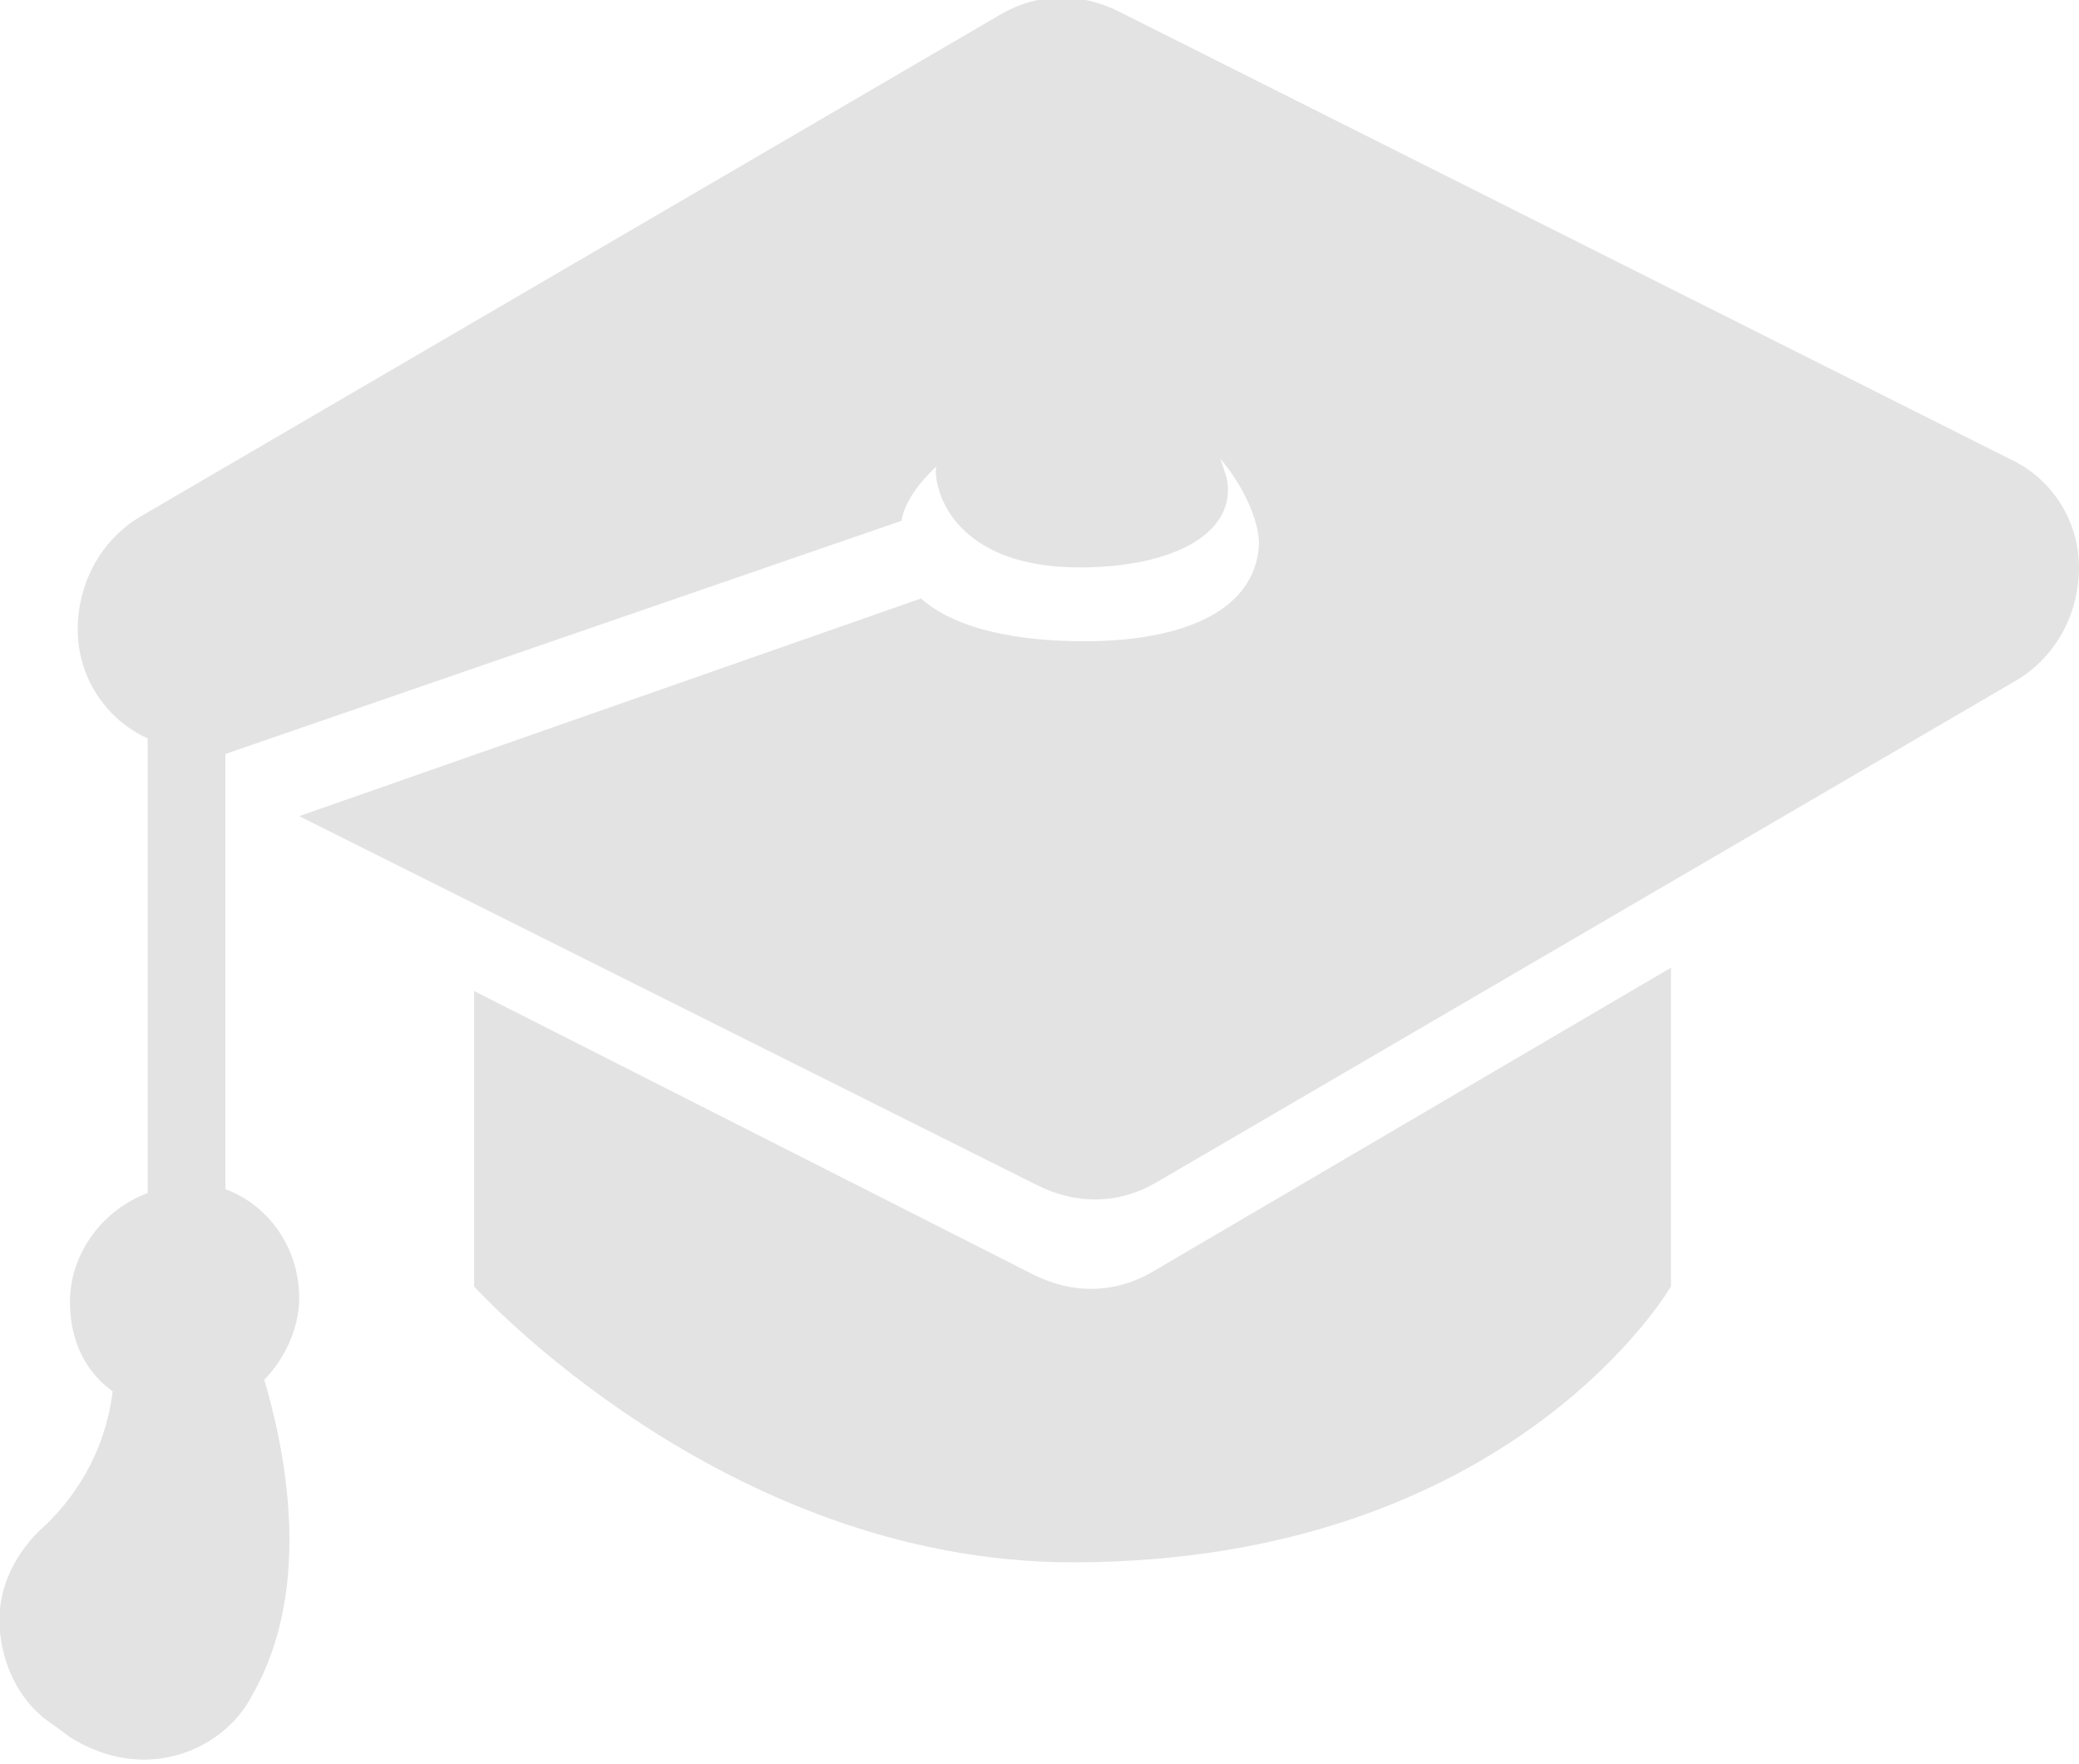 <?xml version="1.0" encoding="utf-8"?>
<!-- Generator: Adobe Illustrator 19.1.0, SVG Export Plug-In . SVG Version: 6.00 Build 0)  -->
<svg version="1.1" id="Layer_1" xmlns="http://www.w3.org/2000/svg" xmlns:xlink="http://www.w3.org/1999/xlink" x="0px" y="0px"
	 viewBox="0 0 53.5 45.4" style="enable-background:new 0 0 53.5 45.4;" xml:space="preserve">
<style type="text/css">
	.st0{fill:#E3E3E3;}
</style>
<path class="st0" d="M12.2,25.5v7.6c0,0,6.4,7.1,15.4,7.1c11.3,0,15.4-7.1,15.4-7.1v-8.2l-13.3,7.8c-1,0.6-2.1,0.6-3.1,0.1
	L12.2,25.5z M12.2,25.5"/>
<path class="st0" d="M27.9,16.5c-1.7,0-3.3-0.3-4.2-1.1L7.7,21l19,9.5c1,0.5,2.1,0.5,3.1-0.1l22.1-12.9c1-0.6,1.6-1.7,1.6-2.9
	c0-1.2-0.7-2.3-1.8-2.8L28.8,0.3c-1-0.5-2.1-0.5-3.1,0.1L3.6,13.3c-1,0.6-1.6,1.7-1.6,2.9c0,1.2,0.7,2.3,1.8,2.8l0,11.7
	c-1.1,0.4-2,1.5-2,2.8c0,1,0.4,1.8,1.1,2.3c-0.2,1.6-1,2.8-1.9,3.6c-0.7,0.7-1.1,1.6-1,2.6c0.1,1,0.6,1.9,1.4,2.4l0.4,0.3
	c0.8,0.5,1.7,0.7,2.6,0.5c0.9-0.2,1.7-0.8,2.1-1.6c1.6-2.8,0.8-6.4,0.3-8.1c0.5-0.5,0.9-1.3,0.9-2.1c0-1.3-0.8-2.4-1.9-2.8l0-11.2
	l17.4-6c0.1-0.7,0.9-1.4,0.9-1.4c-0.1,0.2,0.1,2.6,3.7,2.6c2.1,0,3.8-0.7,3.8-2c0-0.3-0.1-0.5-0.2-0.8c0.6,0.7,1,1.6,1,2.2
	C32.3,15.8,30.3,16.5,27.9,16.5L27.9,16.5z M27.9,16.5"/>
</svg>

